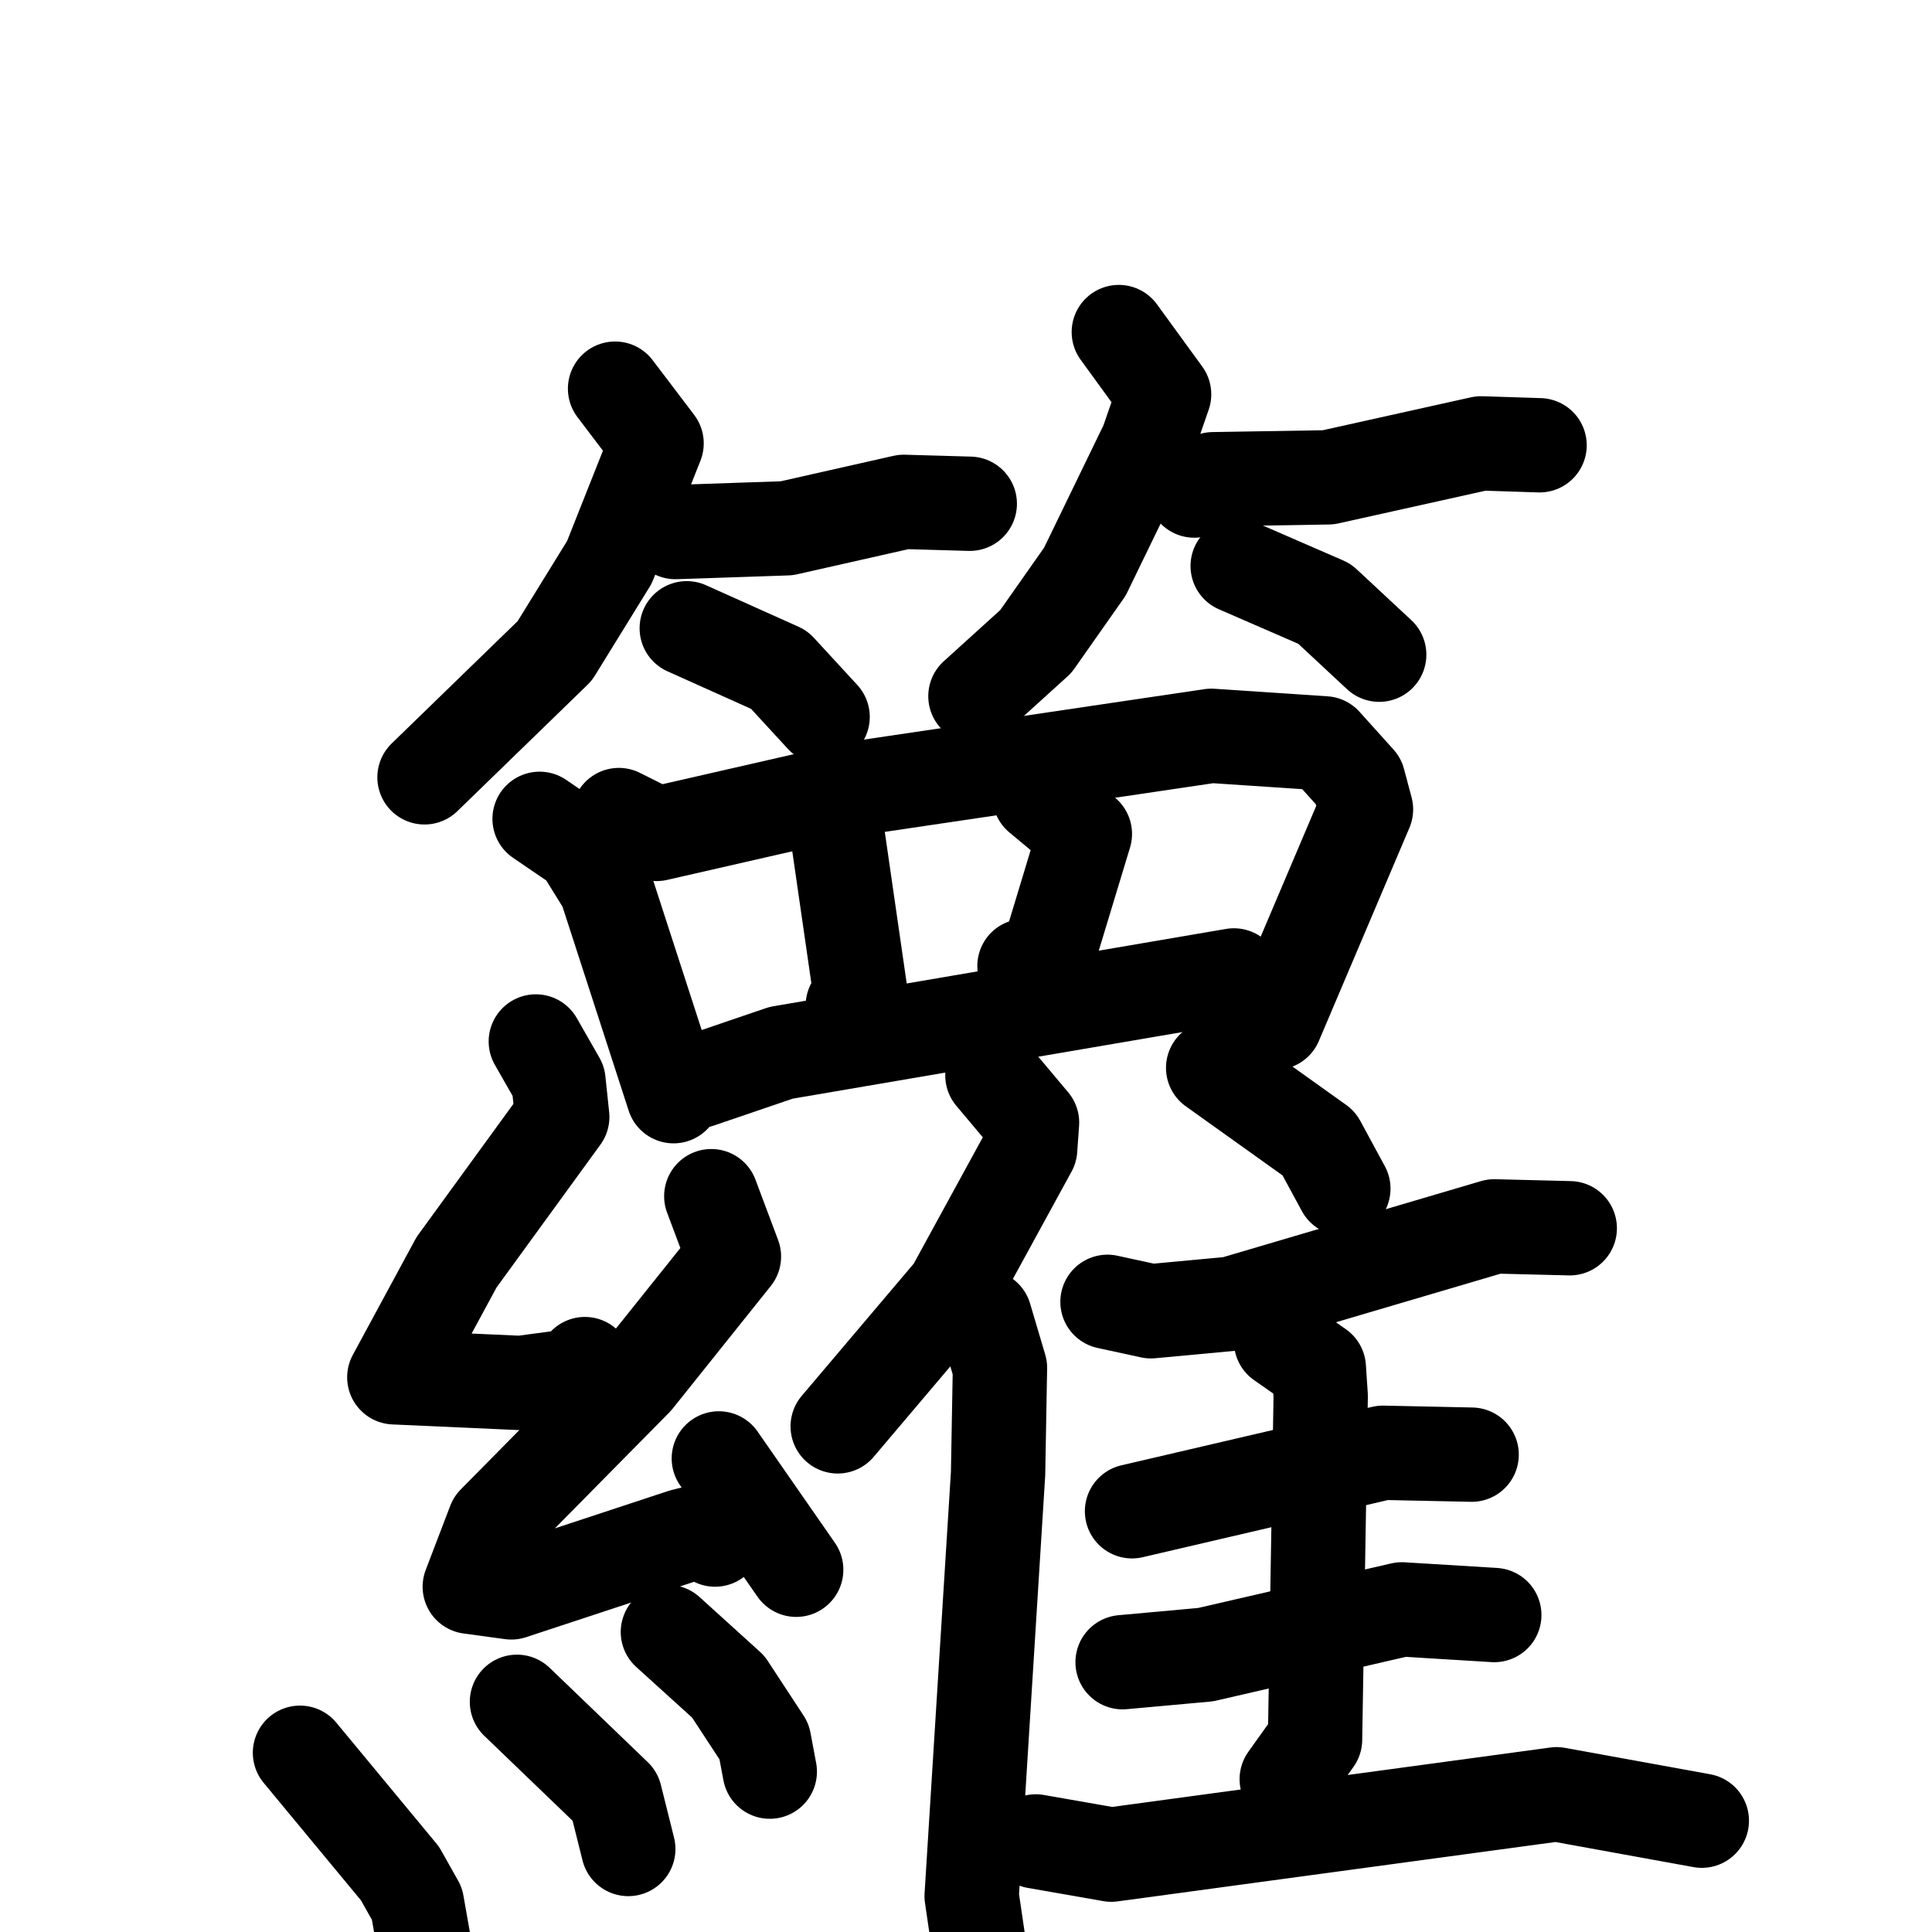<svg xmlns="http://www.w3.org/2000/svg" viewBox="0 0 1024 1024">
  <g style="fill:none;stroke:#000000;stroke-width:50;stroke-linecap:round;stroke-linejoin:round;" transform="scale(1, 1) translate(0, 0)">
    <path d="M 326.0,206.0 L 348.0,235.0 L 323.0,298.0 L 294.0,345.0 L 225.0,412.0"/>
    <path d="M 358.0,282.0 L 417.0,280.0 L 479.0,266.0 L 514.0,267.0"/>
    <path d="M 364.0,333.0 L 413.0,355.0 L 436.0,380.0"/>
    <path d="M 593.0,176.0 L 617.0,209.0 L 608.0,235.0 L 575.0,303.0 L 549.0,340.0 L 517.0,369.0"/>
    <path d="M 633.0,260.0 L 643.0,254.0 L 704.0,253.0 L 785.0,235.0 L 816.0,236.0"/>
    <path d="M 656.0,300.0 L 702.0,320.0 L 731.0,347.0"/>
    <path d="M 286.0,434.0 L 308.0,449.0 L 321.0,470.0 L 357.0,581.0"/>
    <path d="M 328.0,432.0 L 348.0,442.0 L 453.0,418.0 L 642.0,390.0 L 702.0,394.0 L 720.0,414.0 L 724.0,429.0 L 676.0,542.0"/>
    <path d="M 444.0,443.0 L 456.0,526.0 L 452.0,533.0"/>
    <path d="M 551.0,422.0 L 575.0,442.0 L 555.0,508.0 L 543.0,512.0"/>
    <path d="M 370.0,573.0 L 414.0,558.0 L 654.0,517.0"/>
    <path d="M 284.0,552.0 L 296.0,573.0 L 298.0,592.0 L 242.0,669.0 L 209.0,730.0 L 276.0,733.0 L 306.0,729.0 L 310.0,723.0"/>
    <path d="M 377.0,634.0 L 389.0,666.0 L 337.0,731.0 L 262.0,807.0 L 249.0,841.0 L 271.0,844.0 L 362.0,814.0 L 374.0,811.0 L 379.0,816.0"/>
    <path d="M 381.0,773.0 L 422.0,832.0"/>
    <path d="M 159.0,929.0 L 212.0,993.0 L 221.0,1009.0 L 227.0,1043.0"/>
    <path d="M 274.0,902.0 L 326.0,952.0 L 333.0,980.0"/>
    <path d="M 354.0,865.0 L 386.0,894.0 L 405.0,923.0 L 408.0,939.0"/>
    <path d="M 526.0,570.0 L 547.0,595.0 L 546.0,609.0 L 505.0,684.0 L 444.0,756.0"/>
    <path d="M 522.0,698.0 L 530.0,725.0 L 529.0,781.0 L 515.0,1005.0 L 525.0,1073.0"/>
    <path d="M 643.0,566.0 L 699.0,606.0 L 712.0,630.0"/>
    <path d="M 587.0,690.0 L 610.0,695.0 L 653.0,691.0 L 792.0,650.0 L 832.0,651.0"/>
    <path d="M 600.0,801.0 L 733.0,770.0 L 780.0,771.0"/>
    <path d="M 595.0,881.0 L 639.0,877.0 L 743.0,853.0 L 792.0,856.0"/>
    <path d="M 679.0,711.0 L 699.0,725.0 L 700.0,740.0 L 697.0,922.0 L 682.0,943.0"/>
    <path d="M 549.0,976.0 L 589.0,983.0 L 825.0,951.0 L 902.0,965.0"/>
  </g>
</svg>

